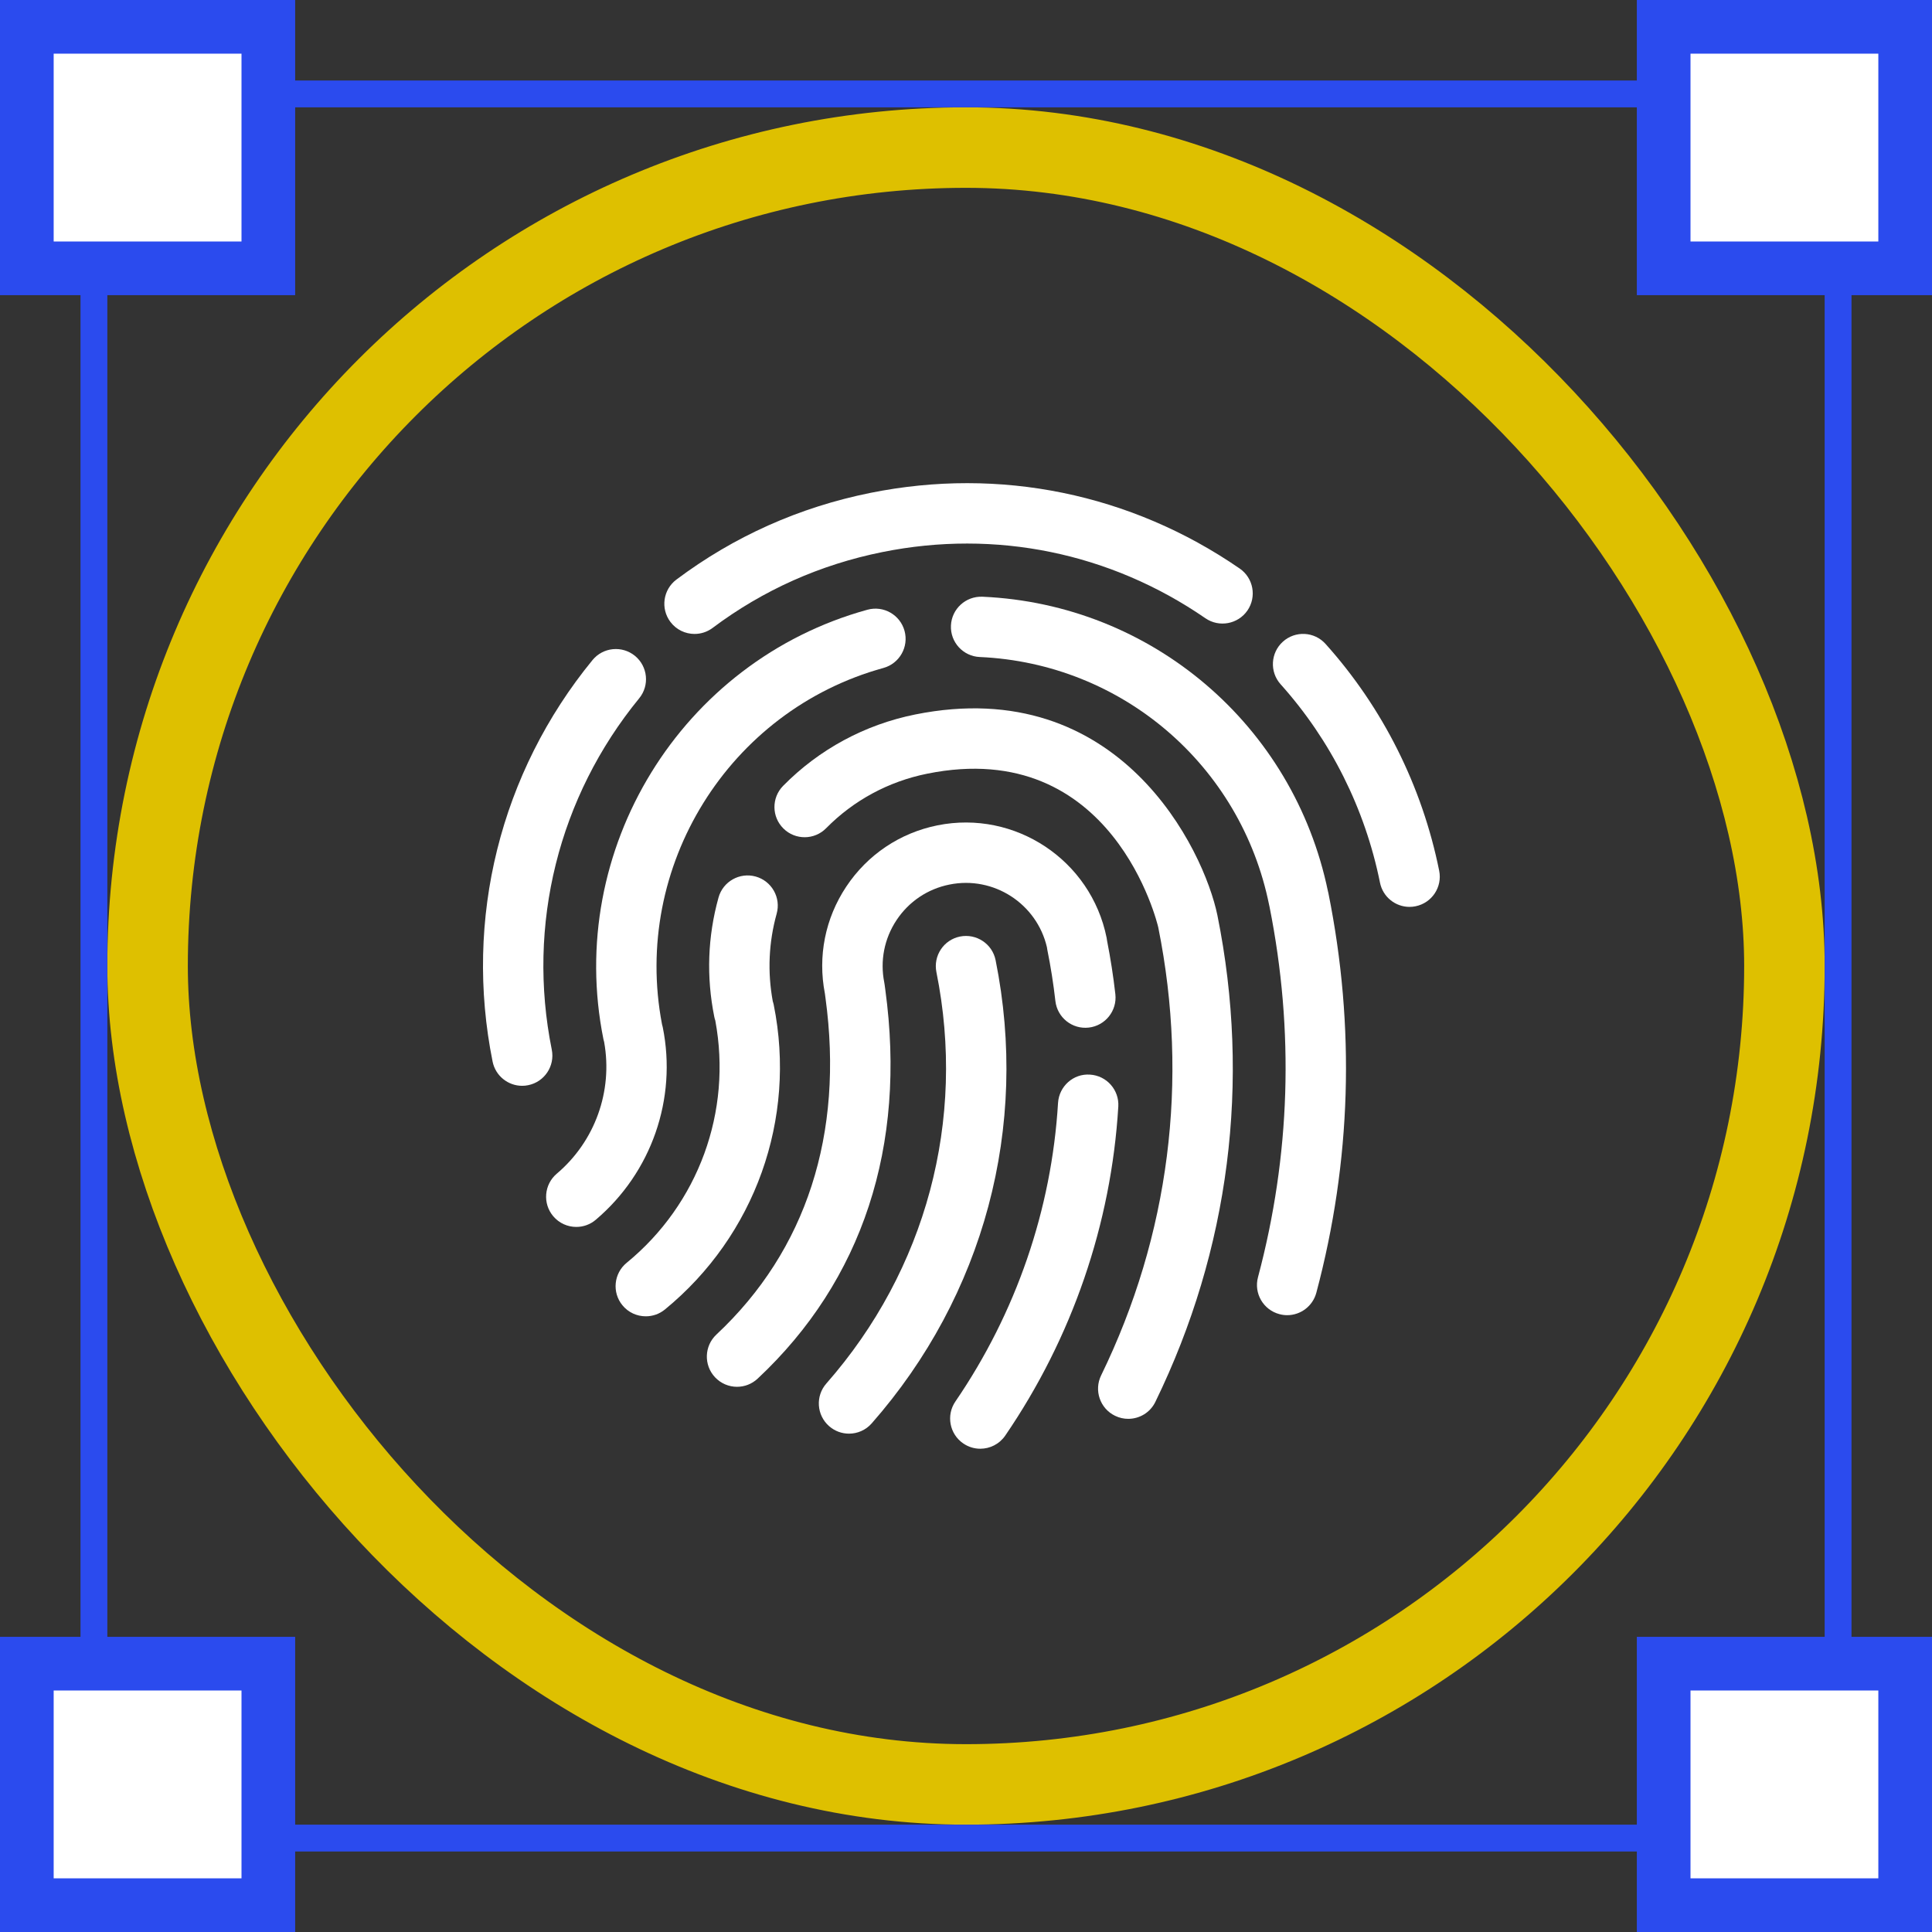 <svg width="72" height="72" viewBox="0 0 72 72" fill="none" xmlns="http://www.w3.org/2000/svg">
<rect x="0" y="0" width="72" height="72" fill="#333333" stroke="none"/>
<rect x="5.5" y="5.5" width="61" height="61" rx="30.5" stroke="#dec000" stroke-width="3"/>
<path d="M19.46 40.465C18.935 40.465 18.466 40.096 18.358 39.563C17.287 34.251 18.643 28.797 22.08 24.6C22.474 24.119 23.182 24.049 23.663 24.442C24.143 24.836 24.214 25.545 23.82 26.025C20.813 29.698 19.626 34.47 20.563 39.117C20.686 39.726 20.292 40.32 19.683 40.442C19.608 40.458 19.533 40.465 19.46 40.465Z" fill="white"/>
<path d="M25.884 23.625C25.542 23.625 25.204 23.47 24.983 23.175C24.61 22.678 24.711 21.972 25.208 21.599C27.356 19.989 29.789 18.902 32.438 18.368C37.259 17.396 42.147 18.396 46.199 21.187C46.711 21.54 46.84 22.24 46.488 22.752C46.136 23.262 45.434 23.392 44.923 23.041C41.378 20.599 37.103 19.722 32.883 20.574C30.564 21.041 28.436 21.992 26.558 23.4C26.355 23.552 26.119 23.625 25.884 23.625Z" fill="white"/>
<path d="M52.529 33.797C52.005 33.797 51.535 33.428 51.428 32.894C50.872 30.138 49.591 27.581 47.725 25.501C47.31 25.038 47.349 24.327 47.811 23.912C48.273 23.497 48.985 23.534 49.4 23.998C51.535 26.377 52.999 29.299 53.634 32.449C53.757 33.058 53.363 33.651 52.754 33.774C52.678 33.789 52.603 33.797 52.529 33.797Z" fill="white"/>
<path d="M31.64 53.428C31.376 53.428 31.112 53.336 30.898 53.148C30.431 52.738 30.385 52.027 30.795 51.56C34.514 47.328 36.009 41.739 34.897 36.227C34.775 35.618 35.168 35.024 35.777 34.902C36.387 34.781 36.98 35.173 37.103 35.782C38.354 41.989 36.671 48.281 32.486 53.045C32.263 53.299 31.952 53.428 31.64 53.428Z" fill="white"/>
<path d="M27.467 51.682C27.167 51.682 26.867 51.562 26.645 51.325C26.221 50.871 26.245 50.16 26.698 49.735C30.049 46.6 31.455 42.261 30.763 37.188L30.741 37.024C30.471 35.635 30.753 34.223 31.537 33.043C32.328 31.853 33.535 31.041 34.937 30.758C37.83 30.176 40.657 32.054 41.24 34.946C41.248 34.983 41.253 35.02 41.257 35.056C41.387 35.717 41.491 36.387 41.566 37.05C41.636 37.668 41.191 38.225 40.575 38.295C39.958 38.366 39.401 37.921 39.331 37.303C39.259 36.667 39.158 36.025 39.03 35.393C39.024 35.362 39.019 35.331 39.016 35.301C38.638 33.676 37.029 32.631 35.383 32.965C34.57 33.128 33.871 33.598 33.412 34.289C32.954 34.979 32.792 35.806 32.955 36.618C32.962 36.648 32.966 36.677 32.969 36.707L32.993 36.885C33.788 42.711 32.143 47.723 28.235 51.378C28.018 51.581 27.743 51.682 27.467 51.682Z" fill="white"/>
<path d="M36.532 53.99C36.313 53.99 36.092 53.926 35.898 53.793C35.385 53.442 35.254 52.742 35.605 52.229C37.867 48.923 39.19 45.075 39.43 41.103C39.468 40.483 40.002 40.003 40.621 40.048C41.241 40.085 41.713 40.618 41.676 41.238C41.412 45.618 39.954 49.858 37.462 53.501C37.244 53.819 36.891 53.99 36.532 53.99Z" fill="white"/>
<path d="M24.067 49.055C23.741 49.055 23.418 48.915 23.196 48.644C22.802 48.163 22.873 47.454 23.354 47.061C26.03 44.869 27.288 41.421 26.657 38.032C26.641 37.988 26.63 37.943 26.62 37.897C26.319 36.404 26.372 34.907 26.777 33.449C26.943 32.851 27.563 32.5 28.162 32.666C28.76 32.833 29.111 33.453 28.944 34.051C28.647 35.121 28.598 36.219 28.799 37.315C28.814 37.359 28.826 37.404 28.835 37.449C29.692 41.701 28.138 46.05 24.779 48.801C24.57 48.972 24.318 49.055 24.067 49.055Z" fill="white"/>
<path d="M42.046 52.876C41.881 52.876 41.713 52.84 41.554 52.762C40.995 52.491 40.763 51.817 41.035 51.258C43.578 46.039 44.315 40.264 43.165 34.56C43.151 34.492 41.495 27.427 34.55 28.834C33.112 29.124 31.812 29.826 30.788 30.865C30.352 31.308 29.639 31.314 29.197 30.877C28.754 30.441 28.749 29.729 29.185 29.286C30.525 27.926 32.226 27.006 34.105 26.627C41.728 25.093 44.87 31.68 45.369 34.11C46.619 40.307 45.819 46.575 43.058 52.242C42.864 52.644 42.463 52.876 42.046 52.876Z" fill="white"/>
<path d="M21.477 45.724C21.158 45.724 20.841 45.589 20.618 45.326C20.217 44.852 20.275 44.143 20.749 43.74C22.174 42.534 22.844 40.663 22.515 38.834C22.504 38.799 22.495 38.764 22.488 38.728C21.064 31.663 25.385 24.633 32.326 22.723C32.927 22.558 33.544 22.911 33.709 23.509C33.874 24.108 33.522 24.727 32.923 24.893C27.153 26.481 23.548 32.299 24.671 38.172C24.682 38.207 24.692 38.245 24.699 38.282C25.237 40.948 24.28 43.697 22.203 45.457C21.992 45.637 21.734 45.724 21.477 45.724Z" fill="white"/>
<path d="M47.969 49.013C47.873 49.013 47.776 49 47.679 48.974C47.078 48.814 46.721 48.198 46.882 47.597C48.09 43.064 48.235 38.421 47.312 33.794C47.306 33.772 47.301 33.75 47.297 33.727C46.246 28.519 41.812 24.719 36.513 24.485C35.892 24.458 35.411 23.933 35.439 23.312C35.466 22.691 35.992 22.213 36.612 22.238C42.923 22.516 48.207 27.024 49.488 33.212C49.494 33.235 49.5 33.259 49.505 33.282C50.511 38.274 50.36 43.285 49.056 48.177C48.921 48.68 48.467 49.013 47.969 49.013Z" fill="white"/>
<rect x="3.5" y="3.5" width="65" height="65" stroke="#2B4BEE"/>
<rect x="1" y="1" width="9" height="9" fill="white" stroke="#2B4BEE" stroke-width="2"/>
<rect x="62" y="1" width="9" height="9" fill="white" stroke="#2B4BEE" stroke-width="2"/>
<rect x="1" y="62" width="9" height="9" fill="white" stroke="#2B4BEE" stroke-width="2"/>
<rect x="62" y="62" width="9" height="9" fill="white" stroke="#2B4BEE" stroke-width="2"/>
</svg>
